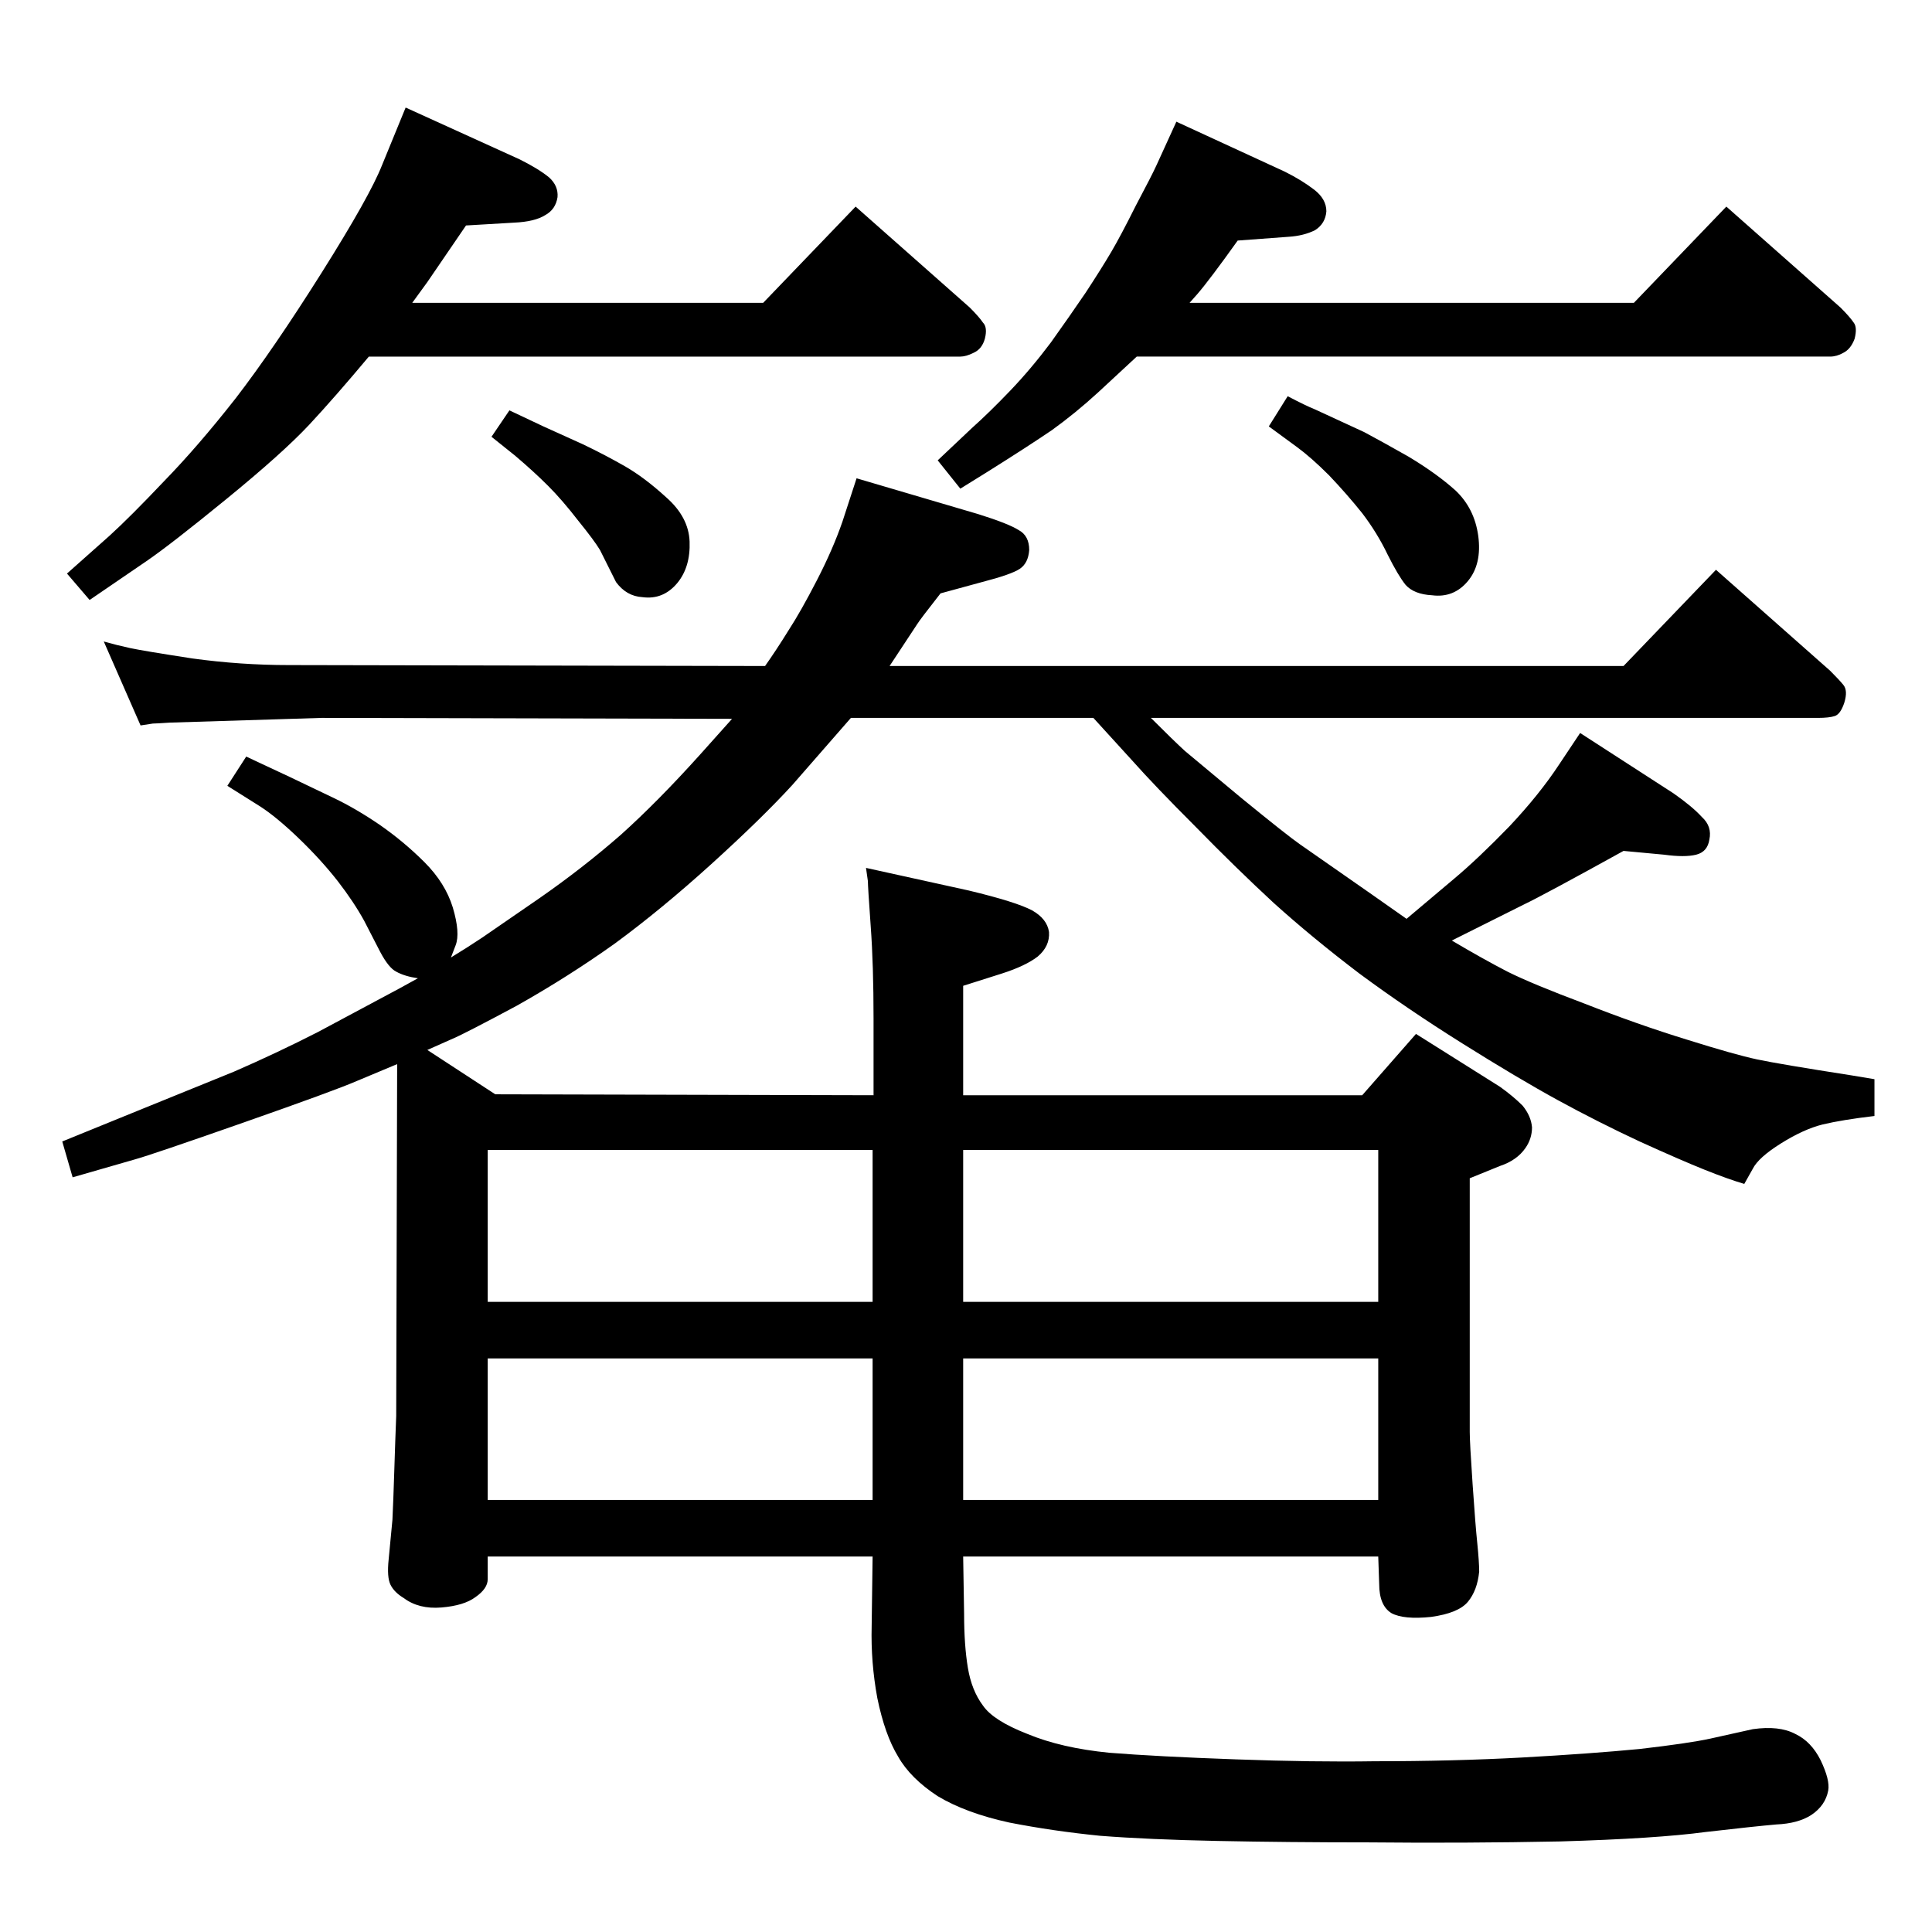 <?xml version="1.0" standalone="no"?>
<!DOCTYPE svg PUBLIC "-//W3C//DTD SVG 1.1//EN" "http://www.w3.org/Graphics/SVG/1.1/DTD/svg11.dtd" >
<svg xmlns="http://www.w3.org/2000/svg" xmlns:xlink="http://www.w3.org/1999/xlink" version="1.1" viewBox="0 0 2048 2048">
  <g transform="matrix(1 0 0 -1 0 2048)">
   <path fill="currentColor"
d="M443 1011q-14 2 -23 7q-8 4 -17 21l-17 33q-11 20 -28 42q-18 23 -42 46q-23 22 -40 33l-35 22l20 31l47 -22l46 -22q23 -11 48 -28q26 -18 48 -40t30 -48q8 -27 3 -40l-5 -13q18 11 33 21l61 42q46 32 86 67q39 35 84 85l34 38l-435 1l-161 -5q-15 -1 -18 -1l-13 -2
l-39 89q14 -4 28 -7t66 -11q51 -7 102 -7l505 -1q12 17 25 38q13 20 30 53t27 62l15 46l129 -38q32 -10 43 -17q11 -6 11 -21q-1 -14 -10 -20t-40 -14l-44 -12q-22 -28 -25 -33l-29 -44h778l98 102l121 -107q10 -10 14 -15q5 -6 1 -19q-4 -12 -10 -14t-18 -2h-707
q24 -24 36 -35l60 -50q49 -40 62 -49l76 -53l37 -26l51 43q25 21 58 55q32 34 53 66l22 33l99 -64q20 -14 30 -25q11 -10 8 -24q-2 -13 -14 -16t-34 0l-43 4q-85 -47 -106 -57l-76 -38q32 -19 59 -33q26 -13 82 -34q56 -22 108 -38q51 -16 74.5 -21t100.5 -17l24 -4v-39
q-34 -4 -55 -9q-20 -5 -44 -20t-30 -27l-9 -16q-17 5 -42 15t-69 30q-45 21 -87 44t-101 60t-109 74q-50 38 -91 75q-40 37 -83 81q-43 43 -67 70l-41 45h-257l-62 -71q-32 -35 -86 -84q-53 -48 -102 -84q-49 -35 -104 -66q-56 -30 -68 -35l-27 -12l72 -47l401 -1v81
q0 57 -3 98q-3 42 -3 48l-2 14l109 -24q50 -12 67 -21q16 -9 18 -23q1 -15 -12 -26q-13 -10 -38 -18l-41 -13v-116h423l57 65l89 -56q14 -10 24 -20q9 -11 10 -23q0 -12 -7 -22q-9 -13 -27 -19l-32 -13v-269q0 -11 3 -55t5 -63q2 -20 2 -30q-2 -20 -12 -32t-39 -16
q-29 -3 -42 4q-13 8 -13 31l-1 29h-440l1 -61q0 -33 4 -57t16 -40q11 -16 47 -30q36 -15 87 -20q50 -4 134 -7q83 -3 147 -2q84 0 157 4q72 4 124 9q52 6 75 11l45 10q28 4 45 -5q17 -8 27 -28q10 -21 8 -32q-3 -16 -18 -26q-14 -9 -37 -10q-23 -2 -75 -8q-52 -7 -154 -10
q-102 -2 -203 -1q-86 0 -160 1.5t-125 5.5q-50 5 -96 14q-46 10 -76 28q-29 19 -42 42q-14 23 -22 62q-7 38 -6 76l1 74h-408v-24q0 -10 -13 -19q-12 -9 -36 -11t-40 10q-10 6 -14 14t-2 27l4 42q1 21 2 53t2 57l1 373l-43 -18q-23 -10 -120 -44t-115 -39l-66 -19l-11 38
l86 35l96 39q46 20 89 42l86 46zM517 458h408v150h-408v-150zM1021 608v-150h440v150h-440zM517 668h408v161h-408v-161zM1021 829v-161h440v161h-440zM1205 1670l-41 -38q-24 -22 -49 -40q-25 -17 -68 -44l-29 -18l-24 30l36 34q19 17 41 40t43 51q20 28 37 53q17 26 27 43
t26 49q17 32 22 43l21 46l115 -53q18 -9 31 -19t13 -23q-1 -13 -12 -20q-12 -6 -28 -7l-54 -4q-30 -42 -43 -57l-8 -9h471l98 102l121 -107q10 -10 14 -16q4 -5 1 -17q-4 -11 -12 -15q-7 -4 -14 -4h-735zM540 1613l36 -17l42 -19q23 -11 44 -23t44 -33q24 -21 25 -47
q1 -27 -13 -44q-15 -18 -37 -15q-17 1 -28 16l-17 34q-6 10 -23 31q-17 22 -32 37t-35 32l-25 20zM391 1670q-36 -43 -63 -72q-28 -30 -88 -79t-85 -66l-60 -41l-24 28l45 40q22 20 58 58q36 37 76 88q40 52 91 133t64 114l25 61l121 -55q20 -10 31 -19q10 -9 9 -21
q-2 -13 -13 -19q-11 -7 -33 -8l-51 -3l-41 -60l-16 -22h372l98 102l121 -107q10 -10 14 -16q5 -5 2 -17q-3 -11 -12 -15q-8 -4 -14 -4h-627zM1365 1628q19 -10 29 -14l52 -24q17 -9 47 -26q30 -18 50 -36q20 -19 24 -48q4 -30 -11 -48t-38 -15q-19 1 -28 11q-8 10 -19 32
q-11 23 -27 44q-16 20 -35 40q-19 19 -34 30l-30 22z" />
  </g>

</svg>
